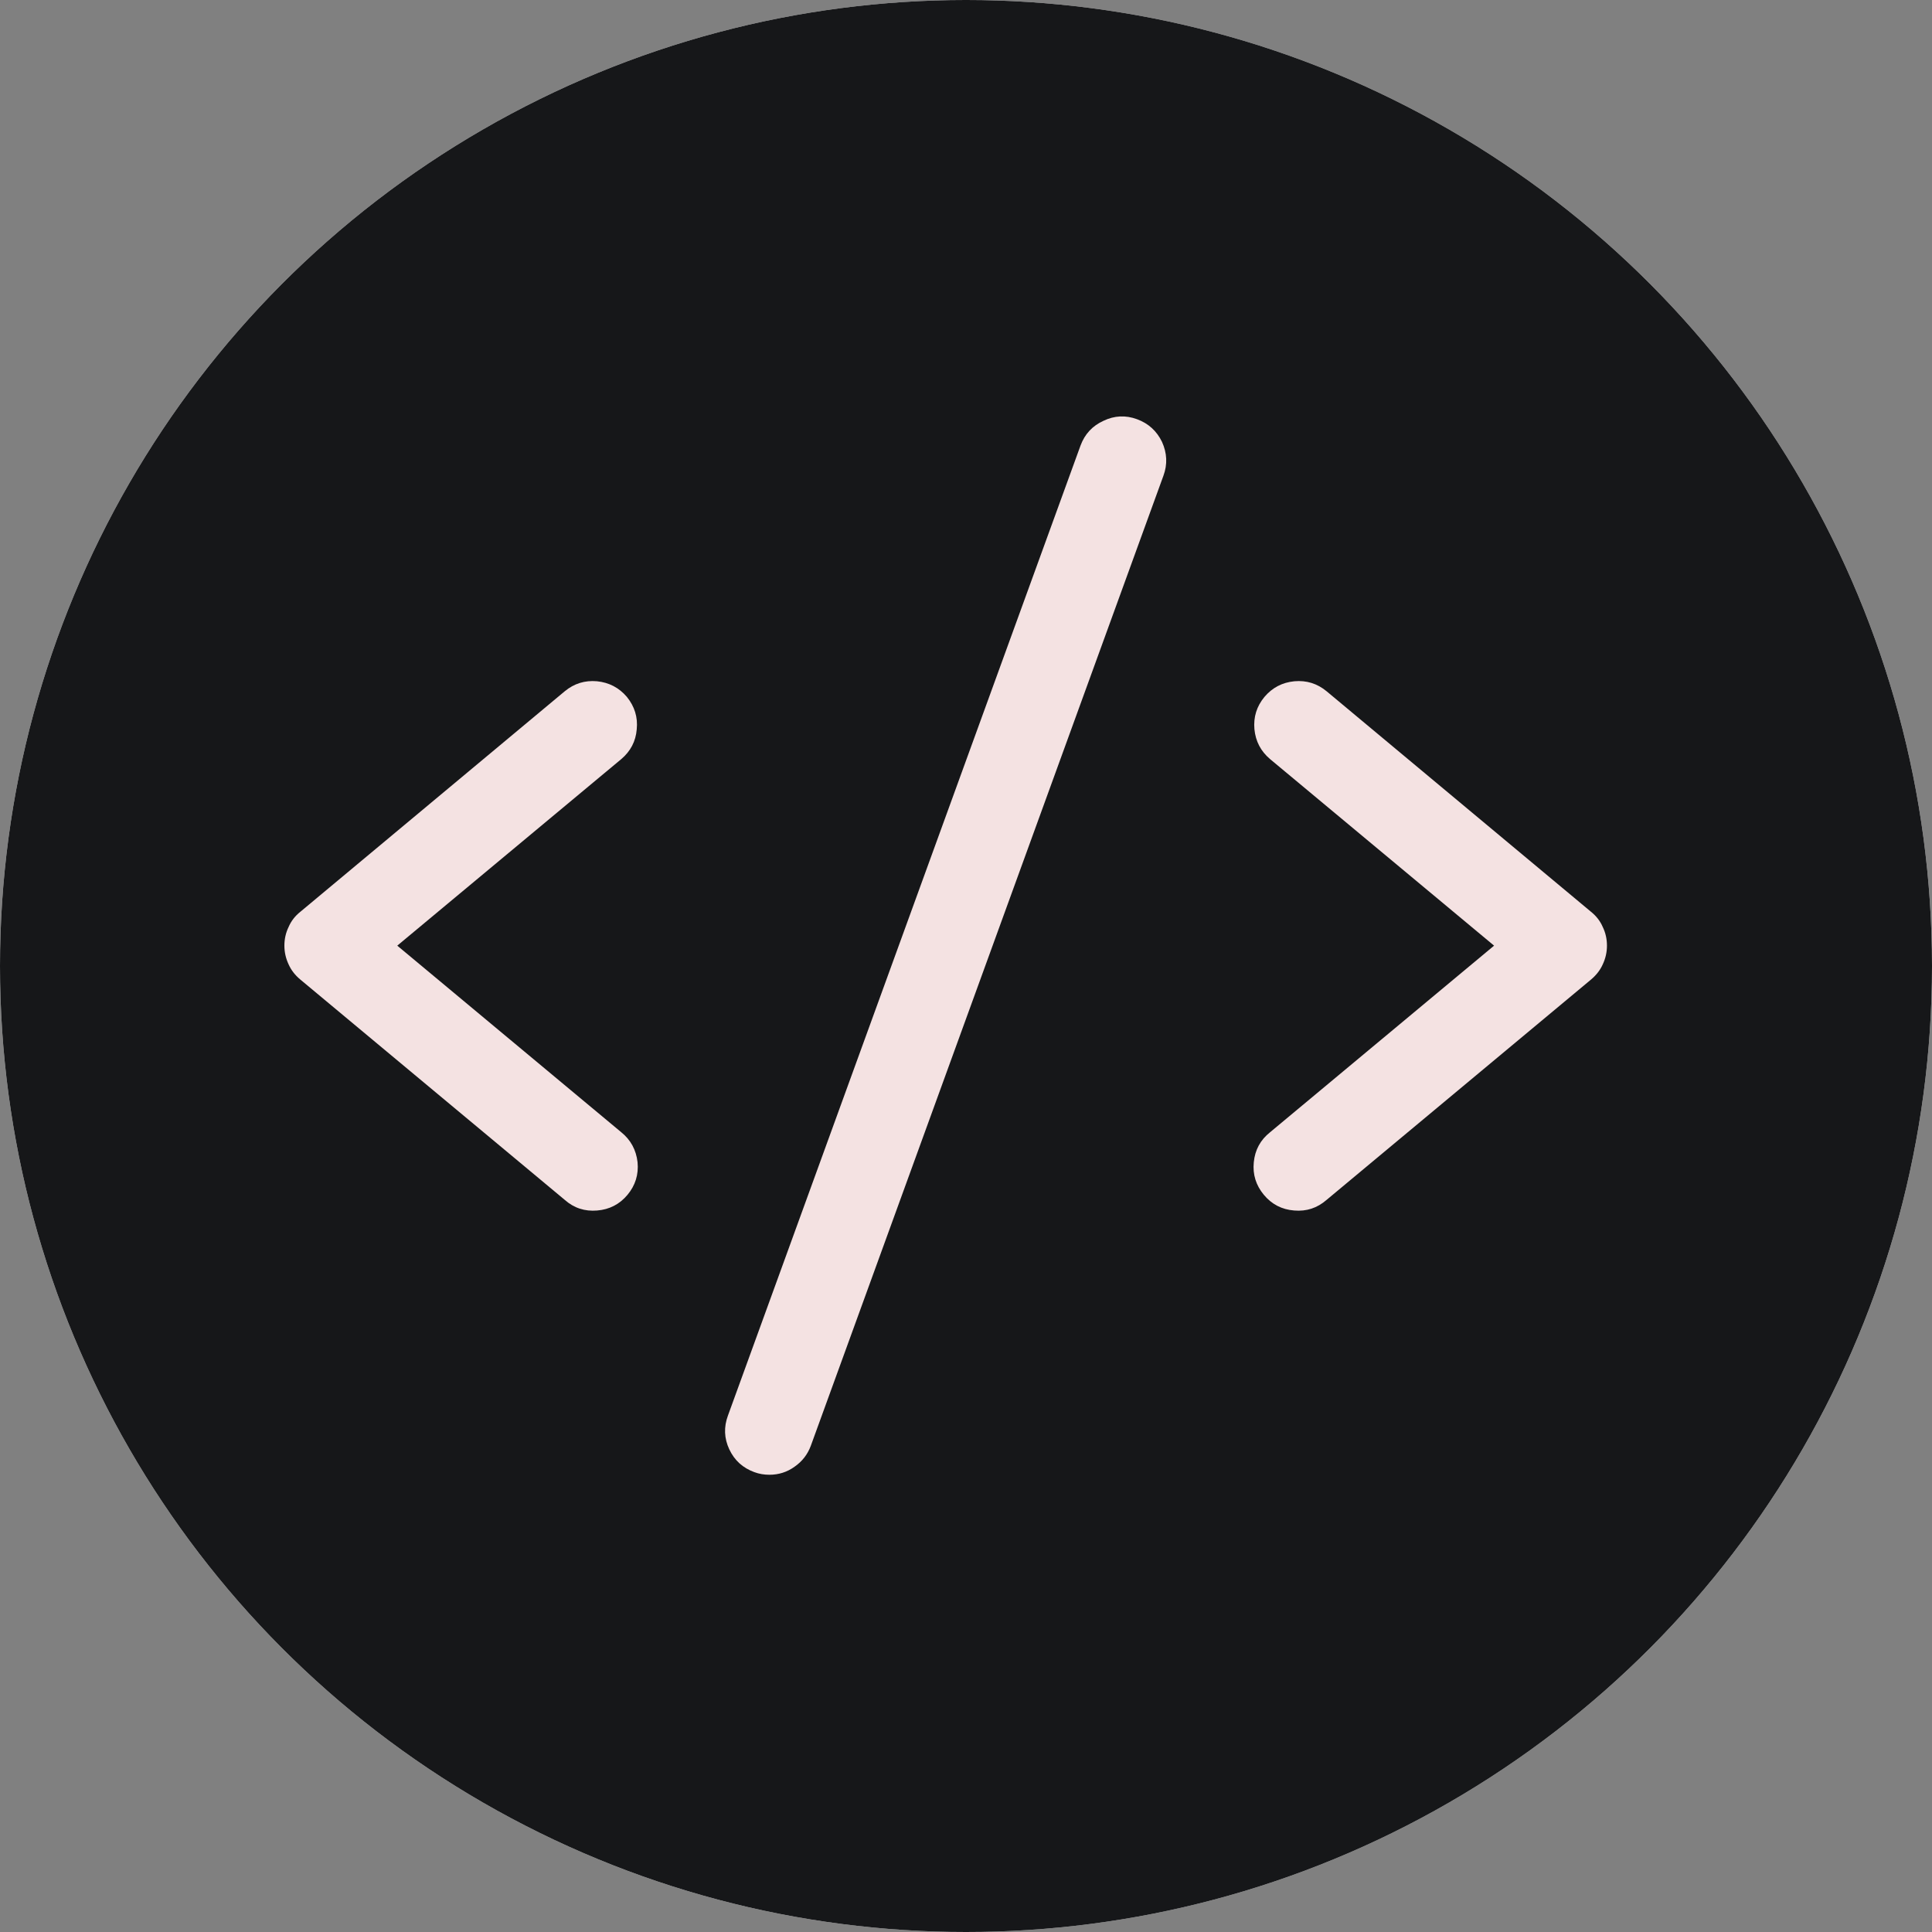 <svg xmlns="http://www.w3.org/2000/svg"
    xmlns:xlink="http://www.w3.org/1999/xlink" width="50" zoomAndPan="magnify" viewBox="0 0 37.5 37.5" height="50" preserveAspectRatio="xMidYMid meet" version="1.0">
    <rect x="0" y="0" width="37.5" height="37.5" fill="#808080" stroke="none"/>
    <circle cx="18.75" cy="18.75" r="18.75" fill="#ffffff"/>
    <circle cx="18.75" cy="18.75" r="18.75" fill="#161719"/>
    <path fill="#f4e2e2" d="M 12.059 14.734 L 7.711 18.355 L 12.059 21.977 C 12.242 22.125 12.348 22.32 12.375 22.559 C 12.398 22.797 12.332 23.008 12.18 23.191 C 12.027 23.375 11.828 23.477 11.59 23.496 C 11.352 23.516 11.141 23.449 10.961 23.289 L 5.828 19.012 C 5.73 18.93 5.652 18.832 5.602 18.719 C 5.547 18.602 5.52 18.48 5.52 18.355 C 5.52 18.227 5.547 18.105 5.602 17.992 C 5.652 17.875 5.73 17.777 5.828 17.699 L 10.961 13.418 C 11.145 13.266 11.352 13.203 11.586 13.223 C 11.82 13.246 12.016 13.348 12.168 13.527 C 12.316 13.711 12.383 13.918 12.359 14.156 C 12.34 14.391 12.238 14.582 12.059 14.734 Z M 30.883 17.699 L 25.75 13.418 C 25.566 13.266 25.359 13.203 25.125 13.223 C 24.887 13.246 24.695 13.348 24.543 13.527 C 24.391 13.711 24.328 13.918 24.348 14.152 C 24.371 14.391 24.473 14.582 24.652 14.734 L 29 18.355 L 24.652 21.977 C 24.465 22.125 24.359 22.32 24.336 22.559 C 24.312 22.797 24.379 23.008 24.531 23.191 C 24.684 23.375 24.879 23.477 25.121 23.496 C 25.359 23.516 25.566 23.449 25.75 23.289 L 30.883 19.012 C 30.98 18.93 31.059 18.832 31.109 18.719 C 31.164 18.602 31.191 18.48 31.191 18.355 C 31.191 18.227 31.164 18.105 31.109 17.992 C 31.059 17.875 30.98 17.777 30.883 17.699 Z M 22.07 8.137 C 21.848 8.055 21.629 8.066 21.418 8.168 C 21.203 8.266 21.055 8.426 20.973 8.648 L 14.129 27.477 C 14.047 27.699 14.055 27.918 14.156 28.133 C 14.258 28.348 14.418 28.492 14.641 28.574 C 14.734 28.609 14.832 28.625 14.934 28.625 C 15.113 28.625 15.277 28.574 15.422 28.469 C 15.57 28.367 15.676 28.23 15.738 28.062 L 22.582 9.234 C 22.664 9.012 22.652 8.793 22.555 8.578 C 22.453 8.367 22.293 8.219 22.07 8.137 Z M 22.07 8.137 " fill-opacity="1" fill-rule="nonzero"/>
</svg>
